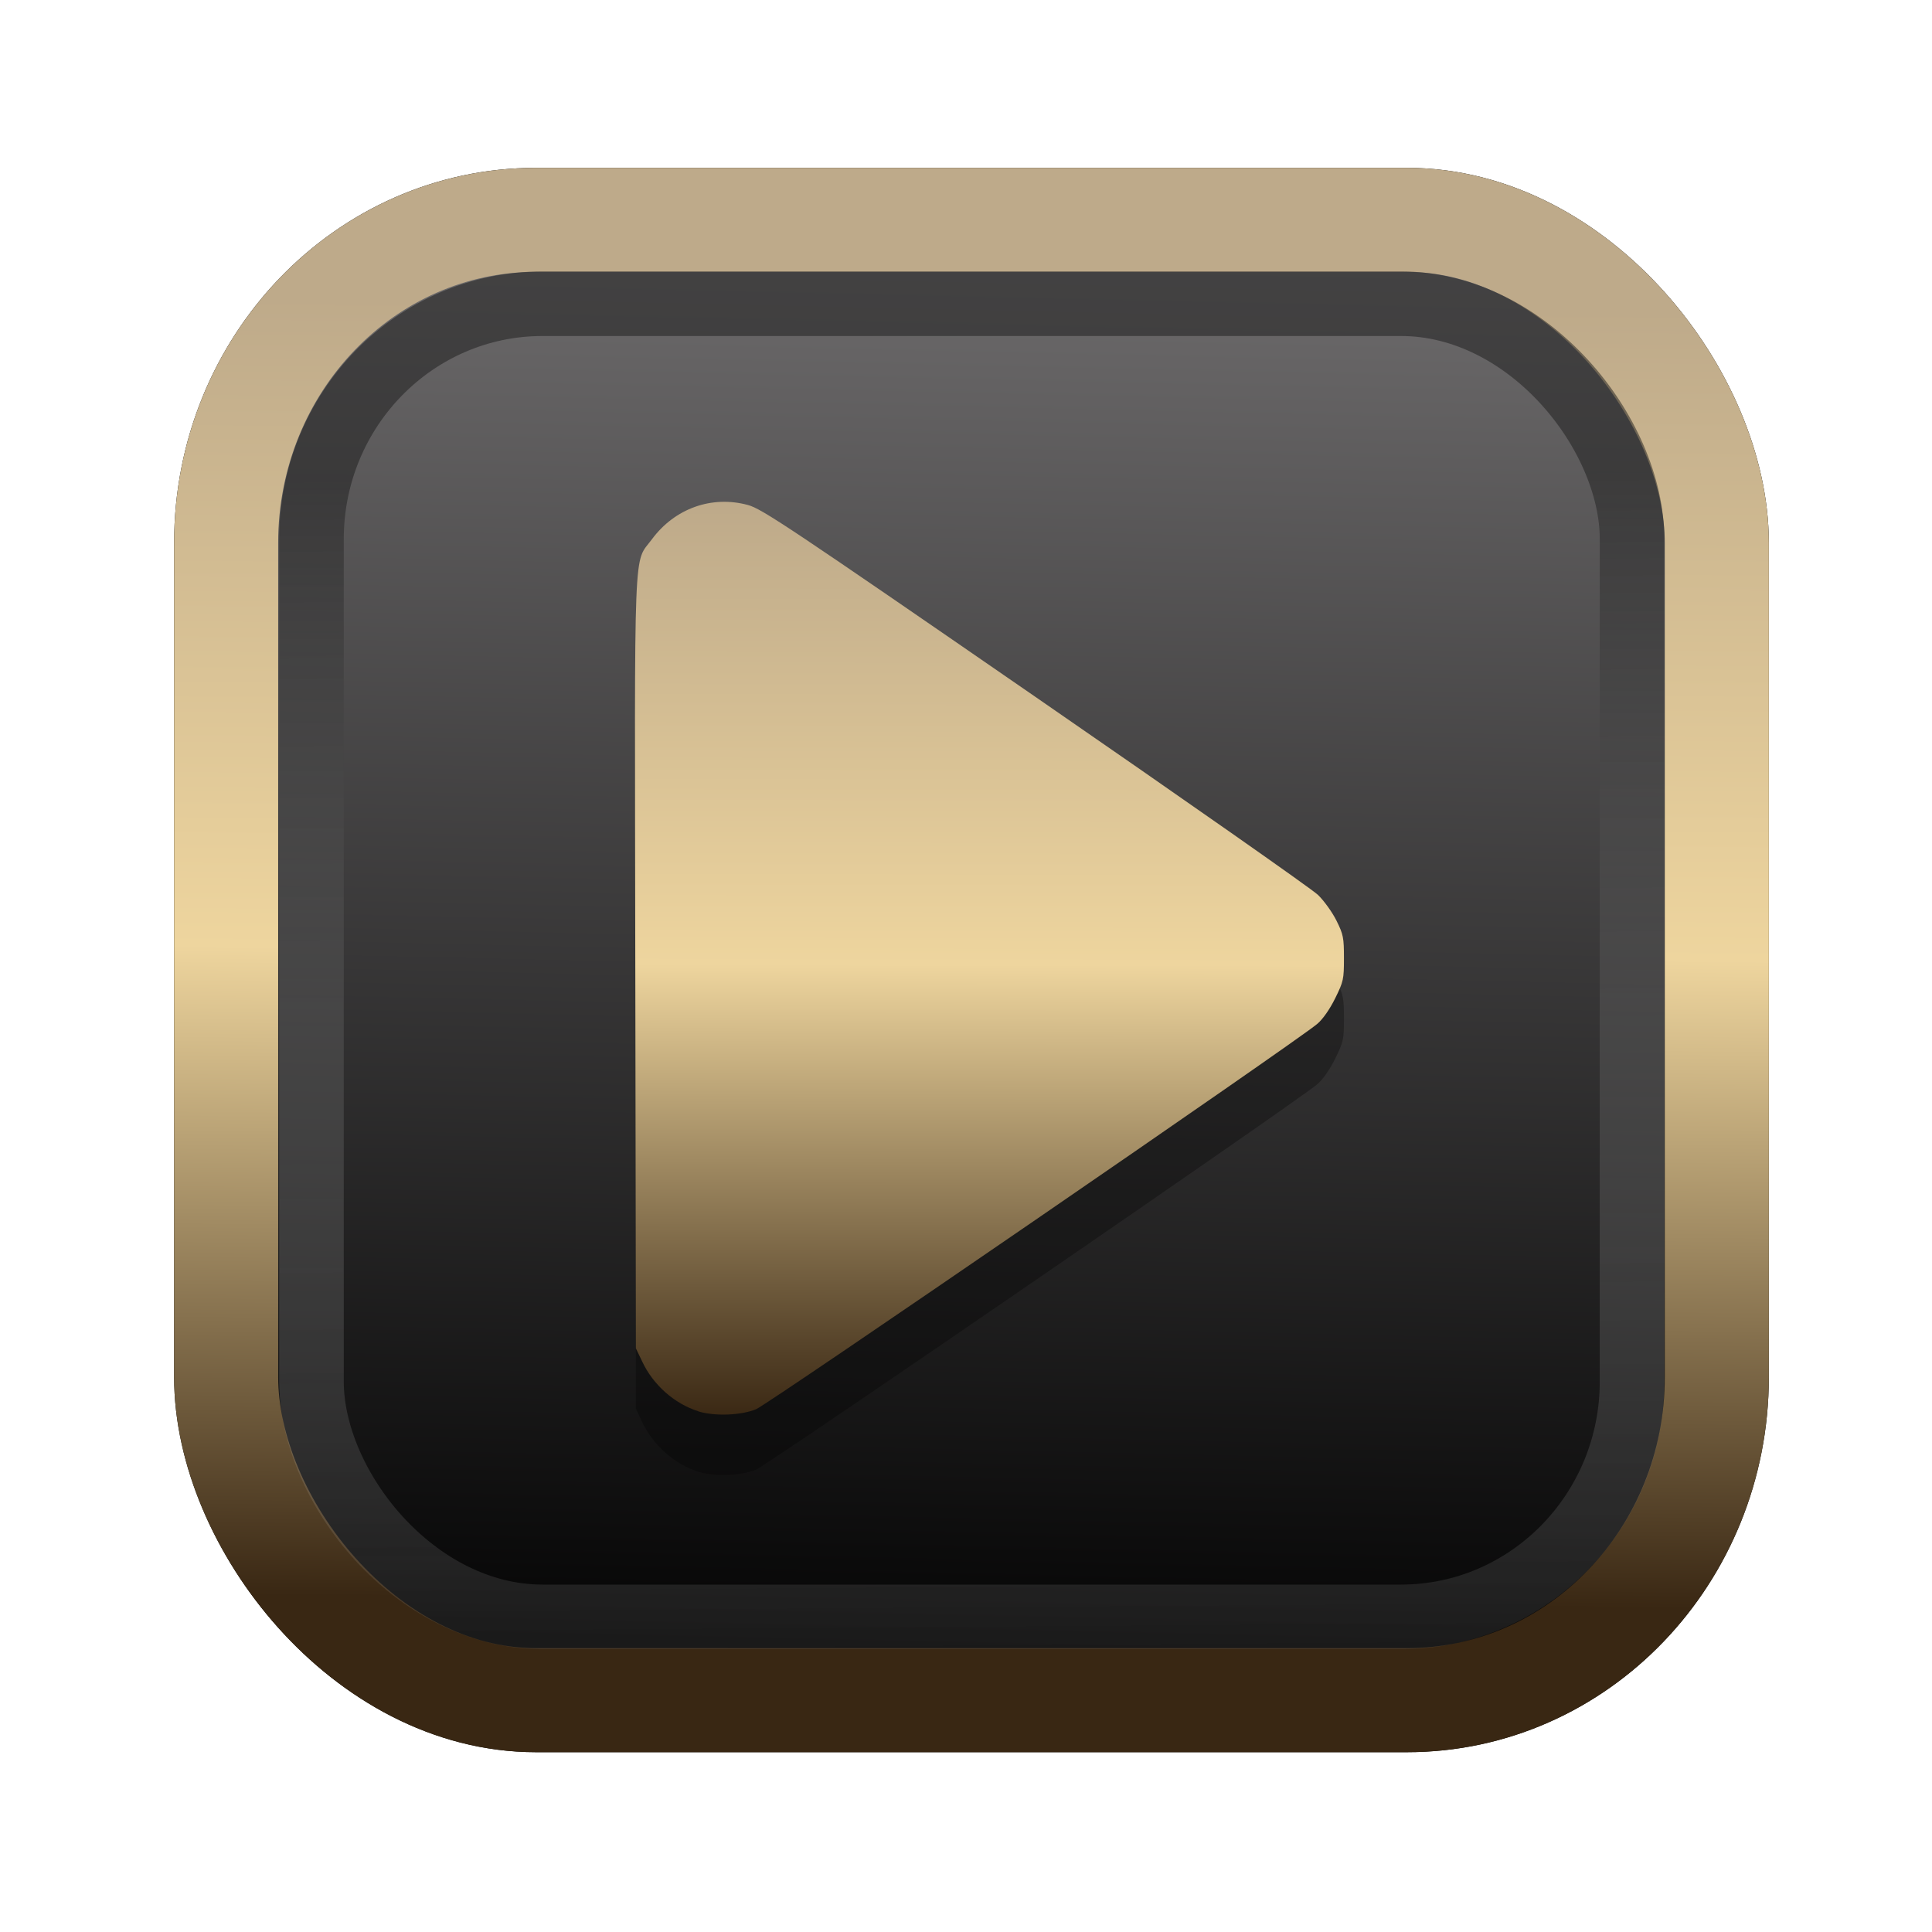 <?xml version="1.0" encoding="UTF-8" standalone="no"?>
<svg
   width="64"
   height="64"
   version="1.1"
   viewBox="0 0 16.933 16.933"
   id="svg7"
   sodipodi:docname="Template 4.svg"
   inkscape:version="1.3.2 (091e20ef0f, 2023-11-25)"
   xmlns:inkscape="http://www.inkscape.org/namespaces/inkscape"
   xmlns:sodipodi="http://sodipodi.sourceforge.net/DTD/sodipodi-0.dtd"
   xmlns:xlink="http://www.w3.org/1999/xlink"
   xmlns="http://www.w3.org/2000/svg"
   xmlns:svg="http://www.w3.org/2000/svg"
   xmlns:rdf="http://www.w3.org/1999/02/22-rdf-syntax-ns#"
   xmlns:cc="http://creativecommons.org/ns#"
   xmlns:dc="http://purl.org/dc/elements/1.1/">
  <sodipodi:namedview
     id="namedview7"
     pagecolor="#9c4444"
     bordercolor="#000000"
     borderopacity="0.25"
     inkscape:showpageshadow="2"
     inkscape:pageopacity="0.0"
     inkscape:pagecheckerboard="0"
     inkscape:deskcolor="#d1d1d1"
     inkscape:zoom="8.7062522"
     inkscape:cx="32.849956"
     inkscape:cy="24.407747"
     inkscape:window-width="1356"
     inkscape:window-height="973"
     inkscape:window-x="35"
     inkscape:window-y="32"
     inkscape:window-maximized="0"
     inkscape:current-layer="svg7"
     showgrid="false" />
  <defs
     id="defs2">
    <linearGradient
       id="linearGradient5"
       inkscape:collect="always">
      <stop
         style="stop-color:#392713;stop-opacity:1;"
         offset="0"
         id="stop2" />
      <stop
         style="stop-color:#eed59e;stop-opacity:1;"
         offset="0.5"
         id="stop3" />
      <stop
         style="stop-color:#beaa8a;stop-opacity:1;"
         offset="1"
         id="stop4" />
    </linearGradient>
    <linearGradient
       id="linearGradient8"
       inkscape:collect="always">
      <stop
         style="stop-color:#1a1a1a;stop-opacity:1;"
         offset="0"
         id="stop8" />
      <stop
         style="stop-color:#ffffff;stop-opacity:0;"
         offset="1"
         id="stop9" />
    </linearGradient>
    <linearGradient
       inkscape:collect="always"
       xlink:href="#linearGradient5"
       id="linearGradient41"
       x1="13.676"
       y1="16.11"
       x2="13.729"
       y2="10.549"
       gradientUnits="userSpaceOnUse"
       gradientTransform="matrix(2.046,0,0,2.046,-18.798,-18.911)" />
    <linearGradient
       inkscape:collect="always"
       xlink:href="#linearGradient42"
       id="linearGradient4"
       x1="11.886"
       y1="16.508"
       x2="12.027"
       y2="10.245"
       gradientUnits="userSpaceOnUse"
       gradientTransform="matrix(2.046,0,0,2.046,-18.798,-18.911)" />
    <linearGradient
       id="linearGradient42"
       inkscape:collect="always">
      <stop
         style="stop-color:#010101;stop-opacity:1;"
         offset="0"
         id="stop42" />
      <stop
         style="stop-color:#6e6c6d;stop-opacity:1;"
         offset="1"
         id="stop43" />
    </linearGradient>
    <linearGradient
       inkscape:collect="always"
       xlink:href="#linearGradient8"
       id="linearGradient9"
       x1="9.34"
       y1="4.169"
       x2="9.428"
       y2="16.469"
       gradientUnits="userSpaceOnUse"
       gradientTransform="matrix(1.05,0,0,1.05,-0.503,-0.198)" />
    <filter
       style="color-interpolation-filters:sRGB;"
       inkscape:label="Blur"
       id="filter2"
       x="-0.145"
       y="-0.146"
       width="1.29"
       height="1.292">
      <feGaussianBlur
         stdDeviation="0.6 0.6"
         result="blur"
         id="feGaussianBlur2" />
    </filter>
    <linearGradient
       inkscape:collect="always"
       xlink:href="#linearGradient5"
       id="linearGradient24"
       x1="33.297"
       y1="49.603"
       x2="33.359"
       y2="15.798"
       gradientUnits="userSpaceOnUse"
       gradientTransform="matrix(0.236,0,0,0.236,0.965,0.737)" />
  </defs>
  <rect
     style="fill:#000000;fill-opacity:0.996;stroke:#000000;stroke-width:0.912;stroke-dasharray:none;stroke-opacity:1;filter:url(#filter2)"
     id="rect1-2-3"
     width="13.065"
     height="12.974"
     x="1.982"
     y="1.927"
     rx="2.715"
     ry="2.831" />
  <rect
     style="fill:url(#linearGradient4);fill-opacity:0.996;stroke:url(#linearGradient41);stroke-width:0.912;stroke-dasharray:none;stroke-opacity:1"
     id="rect1-2"
     width="13.065"
     height="12.974"
     x="1.982"
     y="1.927"
     rx="2.715"
     ry="2.831" />
  <path
     style="fill:#000000;fill-opacity:1;stroke:none;stroke-width:0.282;stroke-dasharray:none;stroke-opacity:0.3;opacity:0.3"
     d="M 6.12,12.898 C 5.911,12.833 5.724,12.667 5.628,12.462 L 5.573,12.346 5.568,8.968 C 5.562,5.185 5.55,5.479 5.714,5.256 5.914,4.985 6.238,4.869 6.555,4.955 c 0.122,0.033 0.356,0.189 2.516,1.679 1.31,0.904 2.426,1.686 2.48,1.738 0.054,0.052 0.127,0.154 0.163,0.227 0.06,0.121 0.065,0.149 0.065,0.328 0,0.185 -0.004,0.204 -0.077,0.352 -0.047,0.095 -0.108,0.183 -0.157,0.224 -0.177,0.151 -4.81,3.332 -4.918,3.377 -0.133,0.055 -0.364,0.063 -0.507,0.019 z"
     id="path101-3" />
  <path
     style="fill:url(#linearGradient24);fill-opacity:1;stroke:none;stroke-width:0.282;stroke-dasharray:none;stroke-opacity:0.3"
     d="M 6.12,12.369 C 5.911,12.303 5.724,12.138 5.628,11.932 L 5.573,11.817 5.568,8.439 C 5.562,4.656 5.55,4.949 5.714,4.726 5.914,4.456 6.238,4.34 6.555,4.426 c 0.122,0.033 0.356,0.189 2.516,1.679 1.31,0.904 2.426,1.686 2.48,1.738 0.054,0.052 0.127,0.154 0.163,0.227 0.06,0.121 0.065,0.149 0.065,0.328 0,0.185 -0.004,0.204 -0.077,0.352 -0.047,0.095 -0.108,0.183 -0.157,0.224 -0.177,0.151 -4.81,3.332 -4.918,3.377 -0.133,0.055 -0.364,0.063 -0.507,0.019 z"
     id="path101" />
  <rect
     style="opacity:0.5;fill:none;fill-opacity:0.996;stroke:url(#linearGradient9);stroke-width:0.566;stroke-dasharray:none;stroke-opacity:1"
     id="rect1-2-6"
     width="11.574"
     height="11.509"
     x="2.73"
     y="2.662"
     rx="2.025"
     ry="2.063" />
</svg>
